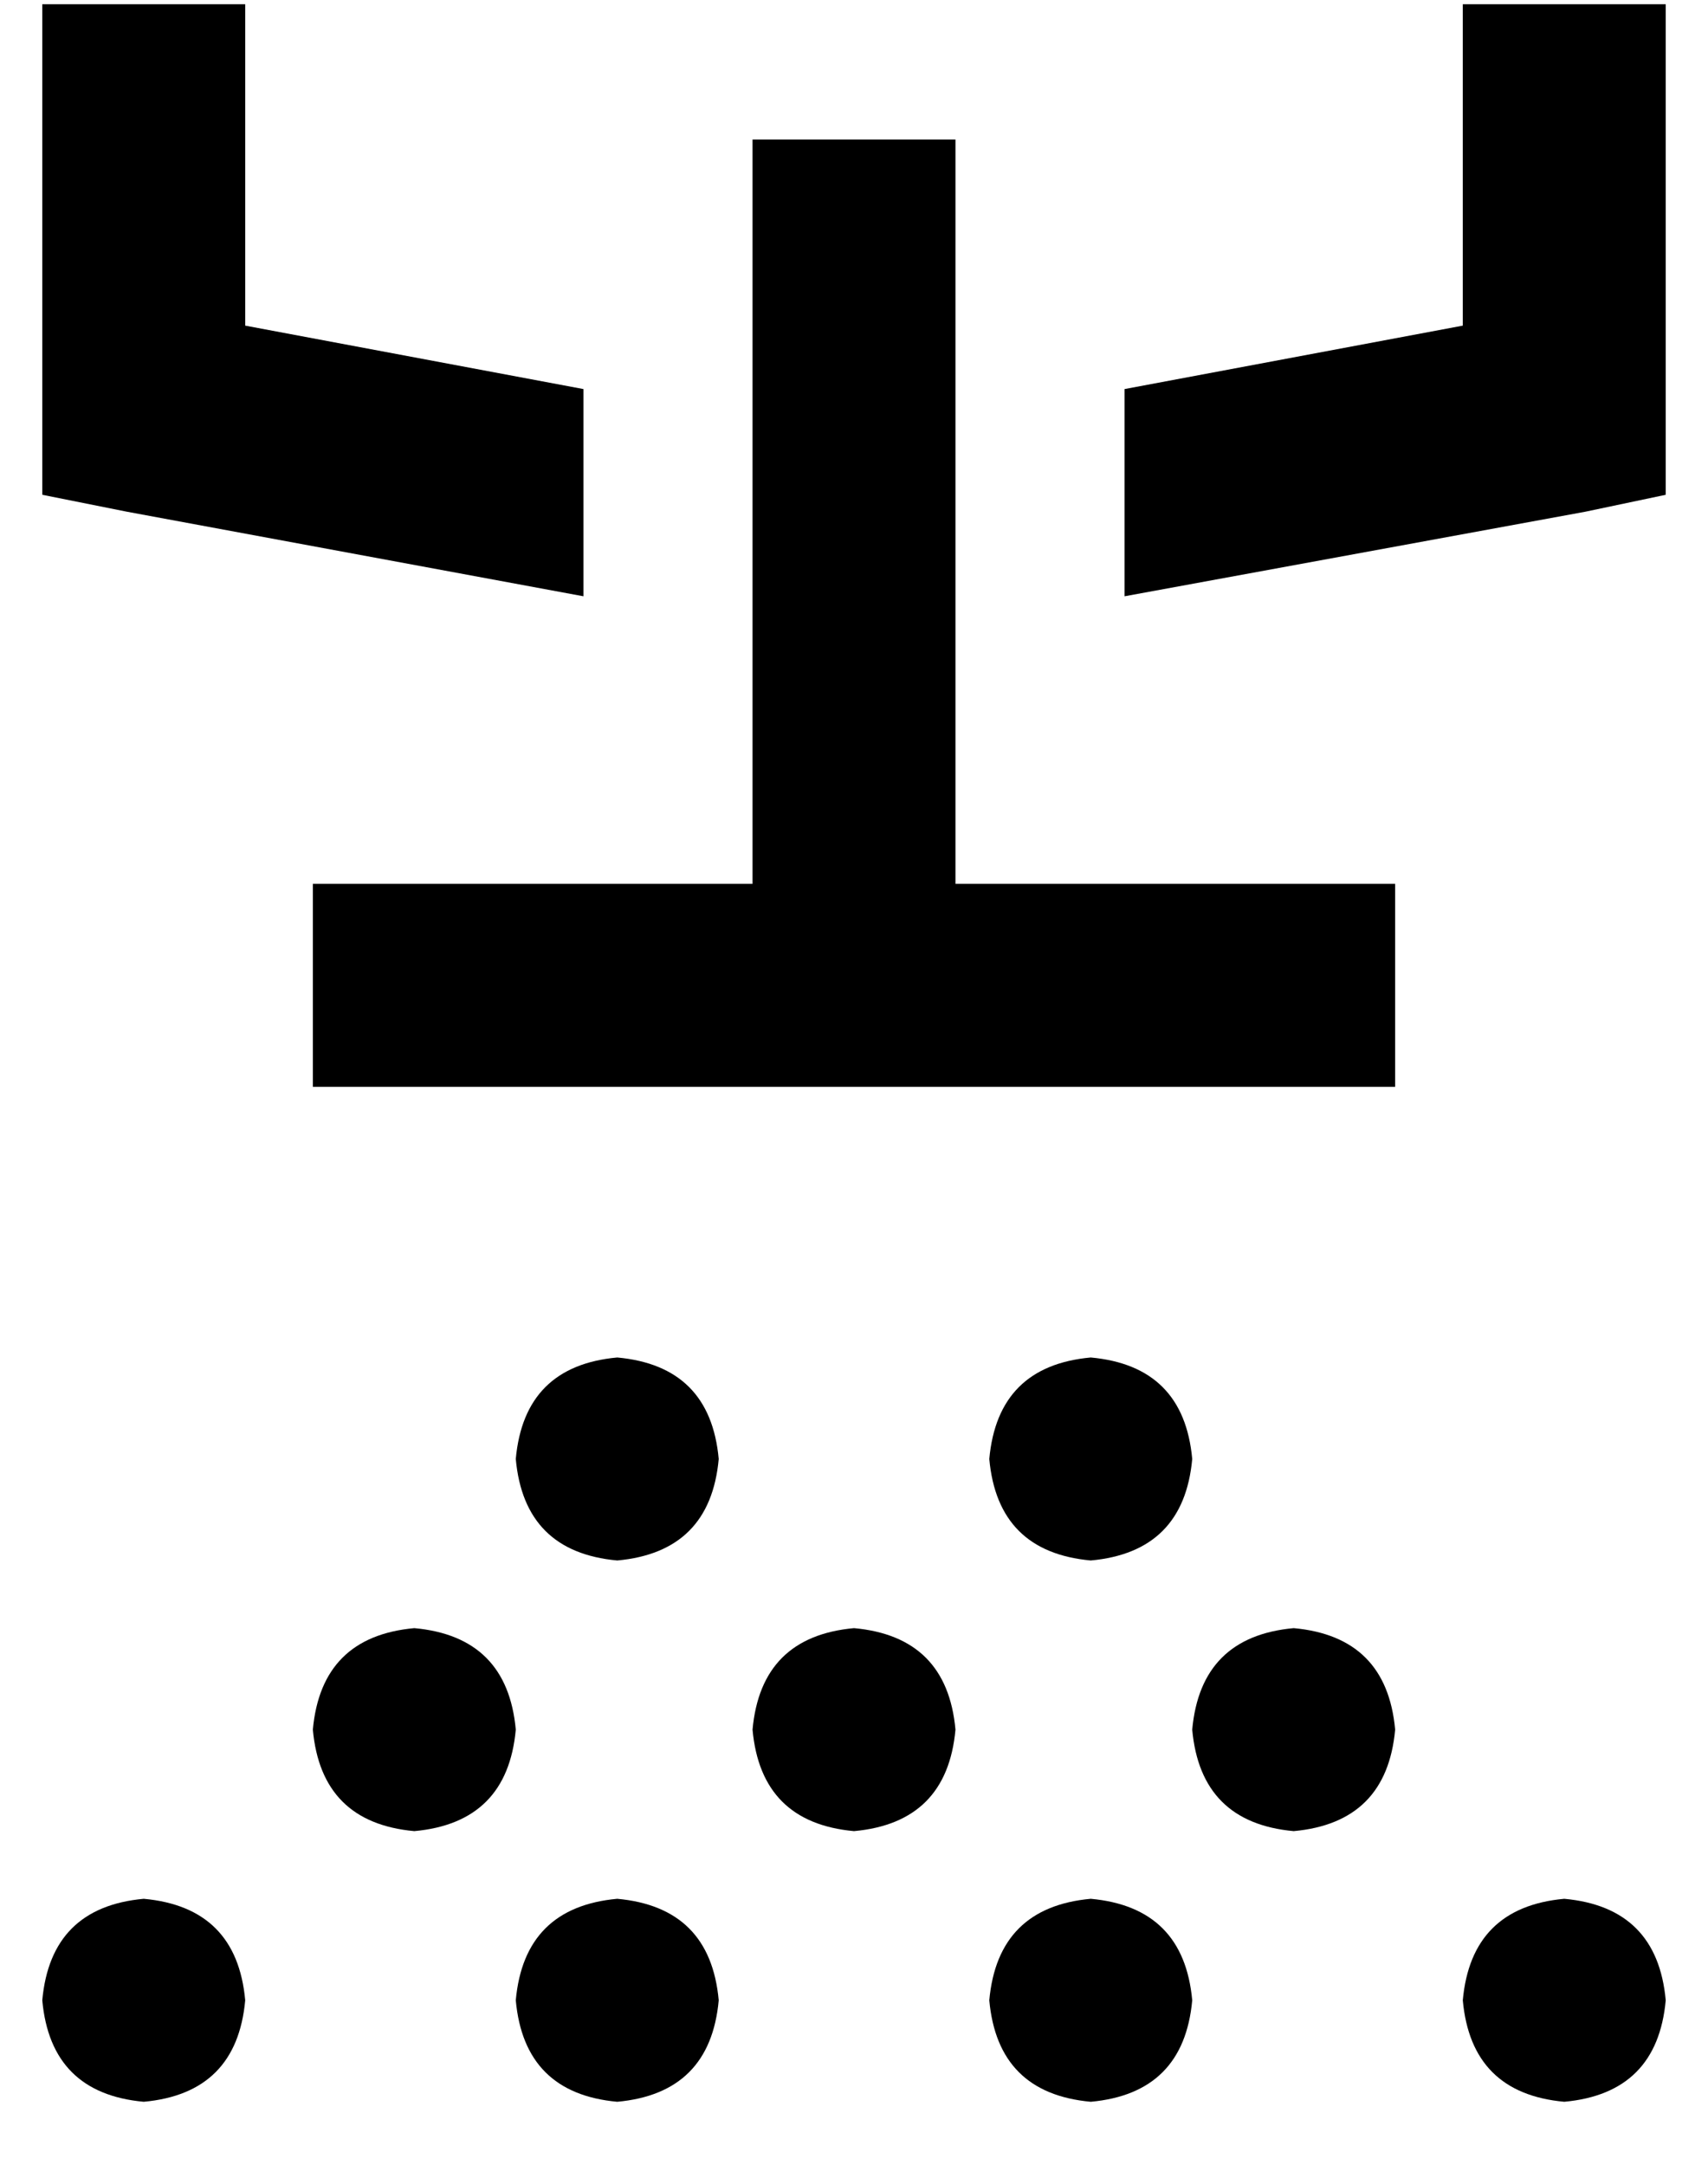 <?xml version="1.0" standalone="no"?>
<!DOCTYPE svg PUBLIC "-//W3C//DTD SVG 1.1//EN" "http://www.w3.org/Graphics/SVG/1.1/DTD/svg11.dtd" >
<svg xmlns="http://www.w3.org/2000/svg" xmlns:xlink="http://www.w3.org/1999/xlink" version="1.1" viewBox="-10 -40 404 512">
   <path fill="currentColor"
d="M0 -39v96v-96v96v20v0l20 4v0l108 20v0v-49v0l-80 -15v0v-76v0h-48v0zM256 52v49v-49v49l109 -20v0l19 -4v0v-20v0v-96v0h-48v0v76v0l-80 15v0zM160 305q-2 -22 -24 -24q-22 2 -24 24q2 22 24 24q22 -2 24 -24v0zM112 369q-2 -22 -24 -24q-22 2 -24 24q2 22 24 24
q22 -2 24 -24v0zM24 457q22 -2 24 -24q-2 -22 -24 -24q-22 2 -24 24q2 22 24 24v0zM272 305q-2 -22 -24 -24q-22 2 -24 24q2 22 24 24q22 -2 24 -24v0zM192 393q22 -2 24 -24q-2 -22 -24 -24q-22 2 -24 24q2 22 24 24v0zM160 433q-2 -22 -24 -24q-22 2 -24 24q2 22 24 24
q22 -2 24 -24v0zM296 393q22 -2 24 -24q-2 -22 -24 -24q-22 2 -24 24q2 22 24 24v0zM272 433q-2 -22 -24 -24q-22 2 -24 24q2 22 24 24q22 -2 24 -24v0zM360 457q22 -2 24 -24q-2 -22 -24 -24q-22 2 -24 24q2 22 24 24v0zM216 17v-24v24v-24h-48v0v24v0v152v0h-80h-24v48v0
h24h232v-48v0h-24h-80v-152v0z" />
</svg>
